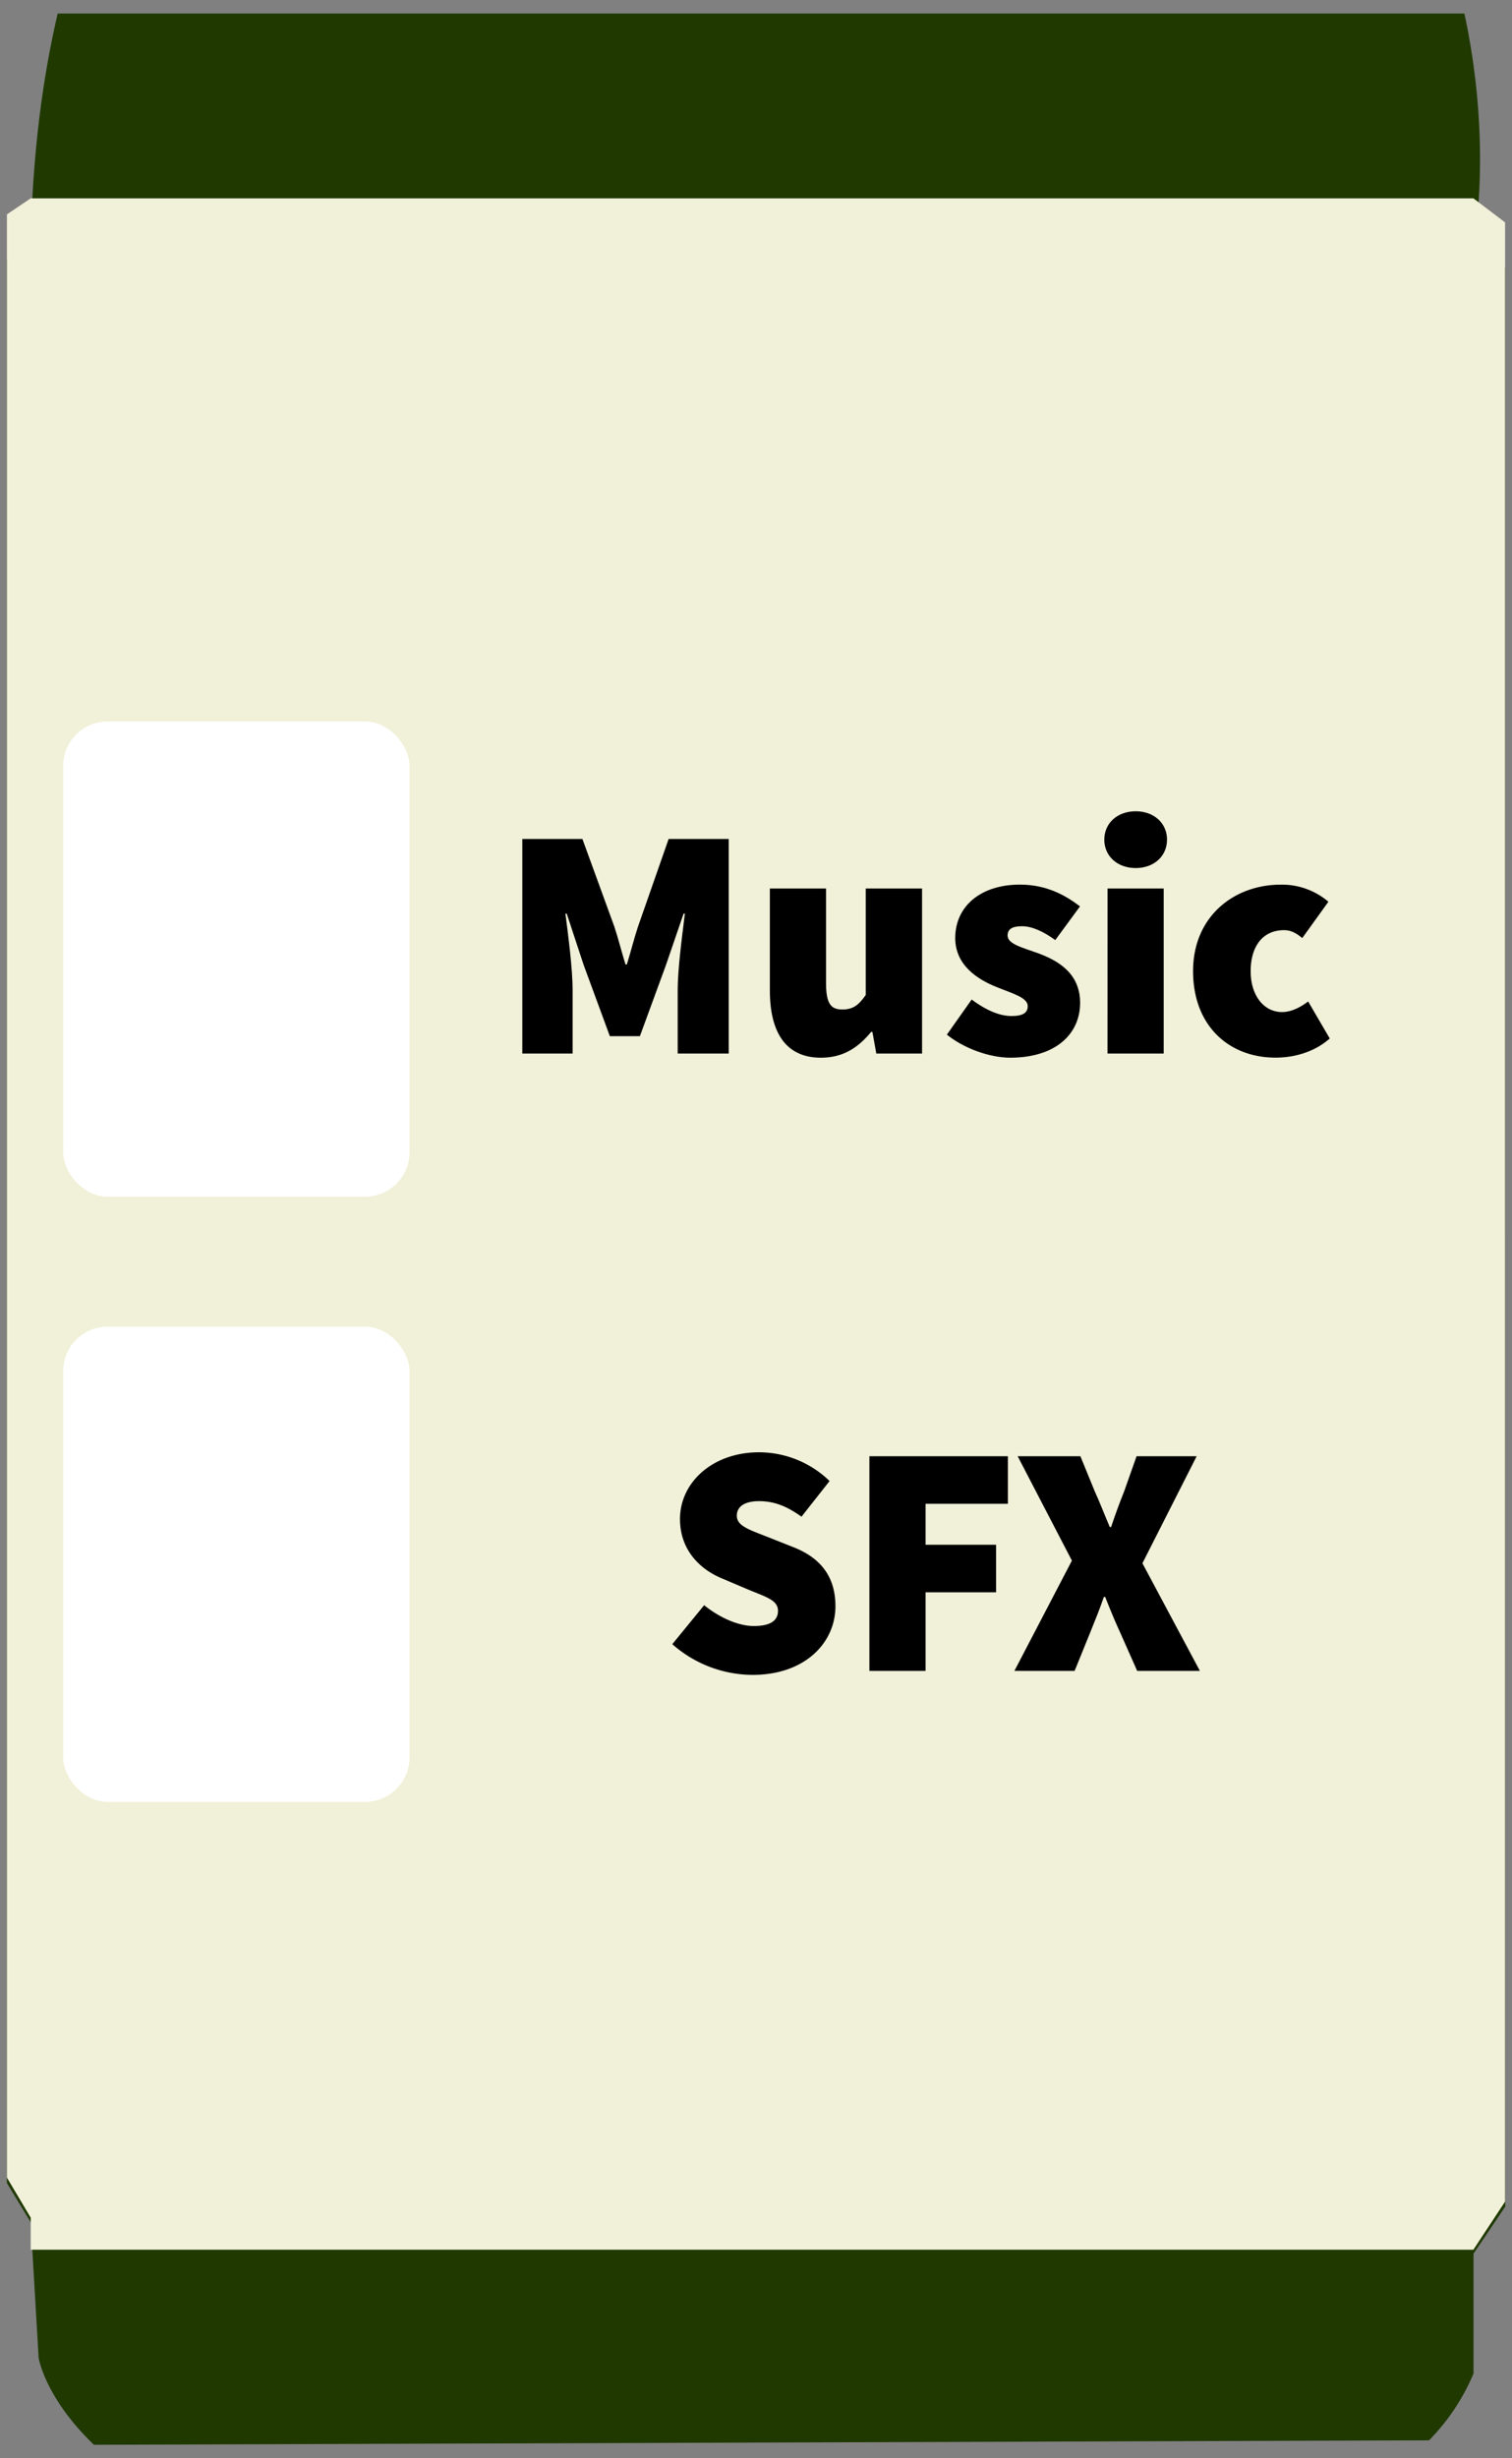 <svg xmlns="http://www.w3.org/2000/svg" width="560" height="910" viewBox="0 0 560 910"><rect x="0" y="0" width="560" height="910" fill="#808080" stroke="none"/><defs><style>.cls-1{fill:#1f3900;}.cls-2{fill:#f1f0d8;}.cls-3{fill:#fff;}</style></defs><title>Settings</title><g id="Layer_2" data-name="Layer 2"><path class="cls-1" d="M34.8,905c-18.2-17.45-20.49-32.21-20.49-32.21l-2.94-50.16L2.56,808.11V96.22l8.81-5.81c.62-33,4.35-61.25,10-85.41h521c10.62,49.68,3.38,85.41,3.38,85.41l11.75,8.72V816.82l-11.75,17.44v44.35a78.48,78.48,0,0,1-16.48,24.74Z"/><polygon class="cls-2" points="11.37 73.42 545.7 73.42 557.44 82.32 557.44 814.98 545.7 832.78 11.37 832.78 11.37 820.92 2.56 806.09 2.56 79.36 11.37 73.42"/><path d="M193.45,310.57h22.26l11.85,32.52c1.45,4.4,2.66,9.3,4.11,13.94h.49c1.45-4.64,2.66-9.54,4.11-13.94l11.37-32.52H269.9V390H251V366.57c0-8.07,1.69-20.42,2.66-28.37h-.48l-6.54,19.07L237,383.56H225.87l-9.68-26.29L209.9,338.2h-.48c1,7.95,2.66,20.3,2.66,28.37V390H193.45Z"/><path d="M285.13,366.57V328.91h20.81v35c0,7.82,1.93,9.78,6,9.78,3.88,0,6-1.47,8.71-5.38V328.91H341.5V390H324.56L323.11,382h-.48c-4.84,5.87-10.4,9.54-18.63,9.54C290.7,391.51,285.13,381.73,285.13,366.57Z"/><path d="M350.69,383l9.19-13c5.56,4.16,10.52,6.11,14.76,6.11s6-1.22,6-3.67c0-3.17-5.56-4.64-11.61-7.09-7-2.81-15.24-8.07-15.24-18.09,0-12,9.68-19.8,23.95-19.8,9.92,0,16.93,4,22.26,8.06L390.84,348c-4.35-3.17-8.58-5.13-12.33-5.13-3.51,0-5.33,1-5.33,3.42,0,3.18,5.33,4.4,11.37,6.6,7.26,2.69,15.49,7.34,15.49,18.34,0,11.49-9,20.3-25.89,20.3C366.41,391.51,357,388.08,350.69,383Z"/><path d="M409,310.82c0-6.11,4.84-10.51,11.62-10.51s11.61,4.4,11.61,10.51-4.84,10.51-11.61,10.51S409,316.93,409,310.82Zm1.21,18.09H431V390H410.19Z"/><path d="M441.88,359.48c0-20.3,15.24-32,32.42-32A26.46,26.46,0,0,1,492,333.8l-9.68,13.45c-2.66-2.2-4.6-2.93-6.77-2.93-7.74,0-12.34,5.86-12.34,15.16s5.08,15.16,11.61,15.16c3.39,0,6.77-1.72,9.68-3.92l8,13.7c-6.05,5.37-13.79,7.09-20.08,7.09C455.19,391.51,441.88,379.77,441.88,359.48Z"/><path d="M249,608.63,260.8,594.2c5.56,4.53,12.58,7.71,18.39,7.71,6.29,0,8.95-2.08,8.95-5.63,0-3.79-4-5-10.65-7.7l-9.79-4.16c-8.47-3.42-15.85-10.63-15.85-22.12,0-13.57,12.1-24.7,29.27-24.7a37.57,37.57,0,0,1,26.13,10.64l-10.4,13.2c-5.33-3.79-9.92-5.75-15.73-5.75-5.08,0-8.22,1.84-8.22,5.38,0,3.79,4.47,5.14,11.61,7.95l9.55,3.79c9.8,3.91,15.36,10.76,15.36,21.76C309.42,608,298.3,620,278.7,620A45.23,45.23,0,0,1,249,608.63Z"/><path d="M322,539.07h51.29v17.6H342.81v15.16h26.12v17.61H342.81v29.09H322Z"/><path d="M397,577.7l-20.08-38.63h23.23l5.32,13c1.69,3.66,3.38,8.07,5.56,13.2h.49c1.69-5.13,3.38-9.54,4.83-13.2l4.6-13H443.2l-20.08,39.61,21.29,39.85H421.18l-6.29-14.18c-1.93-4.16-3.63-8.31-5.56-13.2h-.49c-1.69,4.89-3.38,9-5.08,13.2L398,618.53H375.7Z"/><rect class="cls-3" x="23.39" y="267.06" width="128.29" height="175.93" rx="16.45"/><rect class="cls-3" x="23.39" y="491.09" width="128.29" height="175.93" rx="16.45"/></g></svg>
